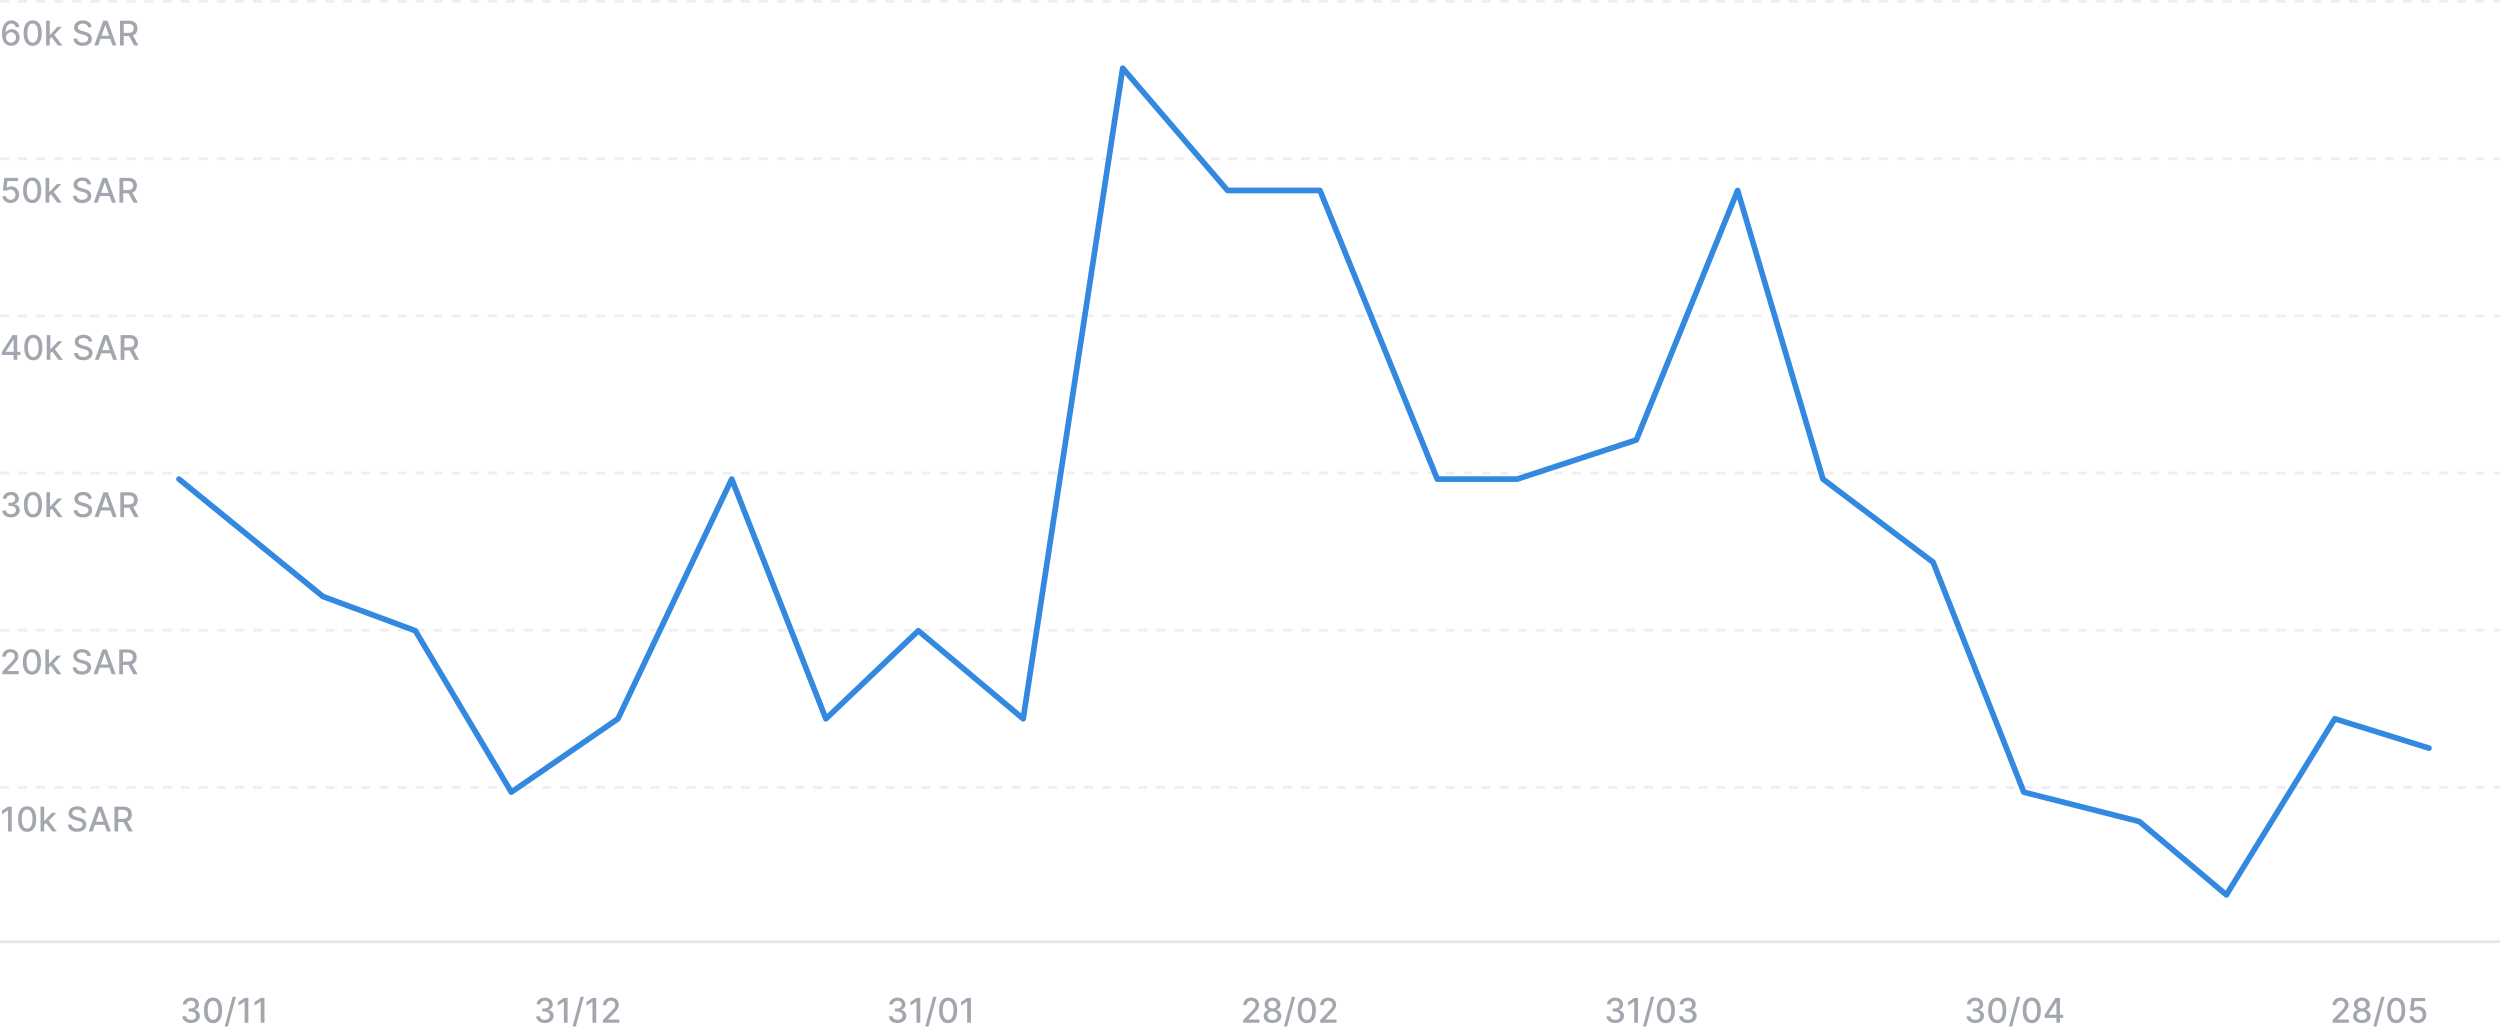 <svg width="880" height="364" viewBox="0 0 880 364" fill="none" xmlns="http://www.w3.org/2000/svg">
<rect width="880" height="364" fill="white"/>
<path d="M67.263 360.119C66.677 360.119 66.155 360.018 65.694 359.817C65.237 359.615 64.875 359.335 64.608 358.977C64.344 358.616 64.201 358.199 64.182 357.724H65.52C65.537 357.983 65.623 358.207 65.78 358.398C65.939 358.585 66.146 358.73 66.402 358.832C66.657 358.935 66.942 358.986 67.254 358.986C67.598 358.986 67.902 358.926 68.166 358.807C68.433 358.687 68.642 358.521 68.792 358.308C68.943 358.092 69.018 357.844 69.018 357.562C69.018 357.27 68.943 357.013 68.792 356.791C68.645 356.567 68.427 356.391 68.14 356.263C67.856 356.135 67.513 356.071 67.109 356.071H66.372V354.997H67.109C67.433 354.997 67.717 354.939 67.962 354.822C68.209 354.706 68.402 354.544 68.541 354.337C68.68 354.126 68.75 353.881 68.75 353.599C68.75 353.33 68.689 353.095 68.567 352.896C68.447 352.695 68.277 352.537 68.055 352.423C67.837 352.31 67.578 352.253 67.28 352.253C66.996 352.253 66.73 352.305 66.483 352.411C66.239 352.513 66.04 352.661 65.886 352.854C65.733 353.044 65.65 353.273 65.639 353.54H64.365C64.379 353.068 64.518 352.653 64.782 352.295C65.049 351.937 65.402 351.658 65.839 351.456C66.277 351.254 66.763 351.153 67.297 351.153C67.856 351.153 68.339 351.263 68.746 351.482C69.155 351.697 69.47 351.986 69.692 352.347C69.916 352.707 70.027 353.102 70.024 353.531C70.027 354.02 69.89 354.435 69.615 354.776C69.342 355.116 68.978 355.345 68.524 355.462V355.53C69.103 355.618 69.552 355.848 69.871 356.22C70.192 356.592 70.351 357.054 70.348 357.605C70.351 358.085 70.217 358.516 69.947 358.896C69.68 359.277 69.315 359.577 68.852 359.795C68.389 360.011 67.859 360.119 67.263 360.119ZM74.997 360.145C74.324 360.142 73.748 359.964 73.271 359.612C72.794 359.26 72.429 358.747 72.176 358.074C71.923 357.401 71.797 356.589 71.797 355.641C71.797 354.695 71.923 353.886 72.176 353.216C72.432 352.545 72.798 352.034 73.275 351.682C73.755 351.33 74.329 351.153 74.997 351.153C75.665 351.153 76.237 351.331 76.714 351.686C77.192 352.038 77.557 352.55 77.809 353.22C78.065 353.888 78.193 354.695 78.193 355.641C78.193 356.592 78.067 357.405 77.814 358.078C77.561 358.749 77.196 359.261 76.719 359.616C76.241 359.969 75.667 360.145 74.997 360.145ZM74.997 359.007C75.588 359.007 76.049 358.719 76.382 358.142C76.717 357.565 76.885 356.732 76.885 355.641C76.885 354.916 76.808 354.304 76.655 353.804C76.504 353.301 76.287 352.92 76.003 352.662C75.721 352.401 75.386 352.27 74.997 352.27C74.409 352.27 73.947 352.56 73.612 353.139C73.277 353.719 73.108 354.553 73.105 355.641C73.105 356.368 73.18 356.983 73.331 357.486C73.484 357.986 73.701 358.365 73.983 358.624C74.264 358.879 74.602 359.007 74.997 359.007ZM83.046 350.864L80.233 361.312H79.095L81.908 350.864H83.046ZM87.422 351.273V360H86.101V352.594H86.05L83.962 353.957V352.696L86.139 351.273H87.422ZM93.094 351.273V360H91.773V352.594H91.722L89.634 353.957V352.696L91.811 351.273H93.094Z" fill="#A2A6AE"/>
<path d="M191.789 360.119C191.204 360.119 190.681 360.018 190.221 359.817C189.763 359.615 189.401 359.335 189.134 358.977C188.87 358.616 188.728 358.199 188.708 357.724H190.046C190.063 357.983 190.15 358.207 190.306 358.398C190.465 358.585 190.672 358.73 190.928 358.832C191.184 358.935 191.468 358.986 191.78 358.986C192.124 358.986 192.428 358.926 192.692 358.807C192.959 358.687 193.168 358.521 193.319 358.308C193.469 358.092 193.545 357.844 193.545 357.562C193.545 357.27 193.469 357.013 193.319 356.791C193.171 356.567 192.954 356.391 192.667 356.263C192.383 356.135 192.039 356.071 191.636 356.071H190.898V354.997H191.636C191.959 354.997 192.244 354.939 192.488 354.822C192.735 354.706 192.928 354.544 193.067 354.337C193.207 354.126 193.276 353.881 193.276 353.599C193.276 353.33 193.215 353.095 193.093 352.896C192.974 352.695 192.803 352.537 192.582 352.423C192.363 352.31 192.104 352.253 191.806 352.253C191.522 352.253 191.256 352.305 191.009 352.411C190.765 352.513 190.566 352.661 190.413 352.854C190.259 353.044 190.177 353.273 190.165 353.54H188.891C188.905 353.068 189.045 352.653 189.309 352.295C189.576 351.937 189.928 351.658 190.366 351.456C190.803 351.254 191.289 351.153 191.823 351.153C192.383 351.153 192.866 351.263 193.272 351.482C193.681 351.697 193.996 351.986 194.218 352.347C194.442 352.707 194.553 353.102 194.55 353.531C194.553 354.02 194.417 354.435 194.141 354.776C193.869 355.116 193.505 355.345 193.05 355.462V355.53C193.63 355.618 194.079 355.848 194.397 356.22C194.718 356.592 194.877 357.054 194.874 357.605C194.877 358.085 194.744 358.516 194.474 358.896C194.207 359.277 193.842 359.577 193.378 359.795C192.915 360.011 192.386 360.119 191.789 360.119ZM199.796 351.273V360H198.475V352.594H198.424L196.336 353.957V352.696L198.513 351.273H199.796ZM205.498 350.864L202.685 361.312H201.547L204.36 350.864H205.498ZM209.874 351.273V360H208.553V352.594H208.502L206.414 353.957V352.696L208.592 351.273H209.874ZM212.235 360V359.045L215.188 355.986C215.503 355.653 215.763 355.362 215.968 355.112C216.175 354.859 216.33 354.619 216.432 354.392C216.535 354.165 216.586 353.923 216.586 353.668C216.586 353.378 216.518 353.128 216.381 352.918C216.245 352.705 216.059 352.541 215.823 352.428C215.587 352.311 215.322 352.253 215.026 352.253C214.714 352.253 214.441 352.317 214.208 352.445C213.975 352.572 213.796 352.753 213.671 352.986C213.546 353.219 213.484 353.491 213.484 353.804H212.226C212.226 353.273 212.349 352.808 212.593 352.411C212.837 352.013 213.172 351.705 213.599 351.486C214.025 351.264 214.509 351.153 215.052 351.153C215.6 351.153 216.083 351.263 216.501 351.482C216.921 351.697 217.249 351.993 217.485 352.368C217.721 352.74 217.839 353.161 217.839 353.629C217.839 353.953 217.778 354.27 217.655 354.58C217.536 354.889 217.327 355.234 217.029 355.615C216.731 355.993 216.316 356.452 215.785 356.991L214.05 358.807V358.871H217.979V360H212.235Z" fill="#A2A6AE"/>
<path d="M315.93 360.119C315.344 360.119 314.822 360.018 314.361 359.817C313.904 359.615 313.542 359.335 313.275 358.977C313.011 358.616 312.869 358.199 312.849 357.724H314.187C314.204 357.983 314.29 358.207 314.447 358.398C314.606 358.585 314.813 358.73 315.069 358.832C315.324 358.935 315.609 358.986 315.921 358.986C316.265 358.986 316.569 358.926 316.833 358.807C317.1 358.687 317.309 358.521 317.459 358.308C317.61 358.092 317.685 357.844 317.685 357.562C317.685 357.27 317.61 357.013 317.459 356.791C317.312 356.567 317.094 356.391 316.807 356.263C316.523 356.135 316.18 356.071 315.776 356.071H315.039V354.997H315.776C316.1 354.997 316.384 354.939 316.628 354.822C316.876 354.706 317.069 354.544 317.208 354.337C317.347 354.126 317.417 353.881 317.417 353.599C317.417 353.33 317.356 353.095 317.234 352.896C317.114 352.695 316.944 352.537 316.722 352.423C316.503 352.31 316.245 352.253 315.947 352.253C315.663 352.253 315.397 352.305 315.15 352.411C314.905 352.513 314.707 352.661 314.553 352.854C314.4 353.044 314.317 353.273 314.306 353.54H313.032C313.046 353.068 313.185 352.653 313.449 352.295C313.717 351.937 314.069 351.658 314.506 351.456C314.944 351.254 315.43 351.153 315.964 351.153C316.523 351.153 317.006 351.263 317.413 351.482C317.822 351.697 318.137 351.986 318.359 352.347C318.583 352.707 318.694 353.102 318.691 353.531C318.694 354.02 318.557 354.435 318.282 354.776C318.009 355.116 317.646 355.345 317.191 355.462V355.53C317.771 355.618 318.219 355.848 318.538 356.22C318.859 356.592 319.018 357.054 319.015 357.605C319.018 358.085 318.884 358.516 318.614 358.896C318.347 359.277 317.982 359.577 317.519 359.795C317.056 360.011 316.526 360.119 315.93 360.119ZM323.937 351.273V360H322.616V352.594H322.565L320.476 353.957V352.696L322.654 351.273H323.937ZM329.638 350.864L326.826 361.312H325.688L328.501 350.864H329.638ZM333.742 360.145C333.069 360.142 332.494 359.964 332.016 359.612C331.539 359.26 331.174 358.747 330.921 358.074C330.668 357.401 330.542 356.589 330.542 355.641C330.542 354.695 330.668 353.886 330.921 353.216C331.177 352.545 331.543 352.034 332.021 351.682C332.501 351.33 333.074 351.153 333.742 351.153C334.41 351.153 334.982 351.331 335.459 351.686C335.937 352.038 336.302 352.55 336.555 353.22C336.81 353.888 336.938 354.695 336.938 355.641C336.938 356.592 336.812 357.405 336.559 358.078C336.306 358.749 335.941 359.261 335.464 359.616C334.986 359.969 334.413 360.145 333.742 360.145ZM333.742 359.007C334.333 359.007 334.795 358.719 335.127 358.142C335.462 357.565 335.63 356.732 335.63 355.641C335.63 354.916 335.553 354.304 335.4 353.804C335.249 353.301 335.032 352.92 334.748 352.662C334.467 352.401 334.131 352.27 333.742 352.27C333.154 352.27 332.692 352.56 332.357 353.139C332.022 353.719 331.853 354.553 331.85 355.641C331.85 356.368 331.925 356.983 332.076 357.486C332.229 357.986 332.447 358.365 332.728 358.624C333.009 358.879 333.347 359.007 333.742 359.007ZM341.761 351.273V360H340.44V352.594H340.389L338.301 353.957V352.696L340.478 351.273H341.761Z" fill="#A2A6AE"/>
<path d="M437.613 360V359.045L440.566 355.986C440.881 355.653 441.141 355.362 441.346 355.112C441.553 354.859 441.708 354.619 441.81 354.392C441.913 354.165 441.964 353.923 441.964 353.668C441.964 353.378 441.896 353.128 441.759 352.918C441.623 352.705 441.437 352.541 441.201 352.428C440.965 352.311 440.7 352.253 440.404 352.253C440.092 352.253 439.819 352.317 439.586 352.445C439.353 352.572 439.174 352.753 439.049 352.986C438.924 353.219 438.862 353.491 438.862 353.804H437.604C437.604 353.273 437.727 352.808 437.971 352.411C438.215 352.013 438.55 351.705 438.977 351.486C439.403 351.264 439.887 351.153 440.43 351.153C440.978 351.153 441.461 351.263 441.879 351.482C442.299 351.697 442.627 351.993 442.863 352.368C443.099 352.74 443.217 353.161 443.217 353.629C443.217 353.953 443.156 354.27 443.033 354.58C442.914 354.889 442.705 355.234 442.407 355.615C442.109 355.993 441.694 356.452 441.163 356.991L439.428 358.807V358.871H443.357V360H437.613ZM447.921 360.119C447.31 360.119 446.771 360.014 446.302 359.804C445.836 359.594 445.471 359.304 445.207 358.935C444.942 358.565 444.812 358.145 444.815 357.673C444.812 357.304 444.887 356.964 445.04 356.655C445.197 356.342 445.408 356.082 445.675 355.875C445.942 355.665 446.241 355.531 446.57 355.474V355.423C446.136 355.318 445.788 355.085 445.526 354.724C445.265 354.364 445.136 353.949 445.138 353.48C445.136 353.034 445.254 352.636 445.492 352.287C445.734 351.935 446.065 351.658 446.485 351.456C446.906 351.254 447.384 351.153 447.921 351.153C448.452 351.153 448.927 351.256 449.344 351.46C449.765 351.662 450.096 351.939 450.337 352.291C450.579 352.641 450.701 353.037 450.704 353.48C450.701 353.949 450.567 354.364 450.303 354.724C450.039 355.085 449.695 355.318 449.272 355.423V355.474C449.599 355.531 449.893 355.665 450.154 355.875C450.418 356.082 450.629 356.342 450.785 356.655C450.944 356.964 451.025 357.304 451.028 357.673C451.025 358.145 450.891 358.565 450.627 358.935C450.363 359.304 449.996 359.594 449.528 359.804C449.062 360.014 448.526 360.119 447.921 360.119ZM447.921 359.041C448.282 359.041 448.594 358.982 448.859 358.862C449.123 358.74 449.327 358.571 449.472 358.355C449.617 358.136 449.691 357.881 449.694 357.588C449.691 357.284 449.612 357.016 449.455 356.783C449.302 356.55 449.093 356.366 448.829 356.233C448.565 356.099 448.262 356.033 447.921 356.033C447.577 356.033 447.272 356.099 447.005 356.233C446.738 356.366 446.528 356.55 446.374 356.783C446.221 357.016 446.146 357.284 446.148 357.588C446.146 357.881 446.215 358.136 446.357 358.355C446.502 358.571 446.708 358.74 446.975 358.862C447.242 358.982 447.558 359.041 447.921 359.041ZM447.921 354.98C448.211 354.98 448.468 354.922 448.692 354.805C448.917 354.689 449.093 354.527 449.221 354.32C449.352 354.112 449.418 353.869 449.421 353.591C449.418 353.318 449.353 353.08 449.225 352.875C449.1 352.67 448.925 352.513 448.701 352.402C448.477 352.288 448.217 352.232 447.921 352.232C447.62 352.232 447.356 352.288 447.129 352.402C446.904 352.513 446.729 352.67 446.604 352.875C446.479 353.08 446.418 353.318 446.421 353.591C446.418 353.869 446.481 354.112 446.609 354.32C446.737 354.527 446.913 354.689 447.137 354.805C447.364 354.922 447.626 354.98 447.921 354.98ZM455.895 350.864L453.083 361.312H451.945L454.757 350.864H455.895ZM459.999 360.145C459.326 360.142 458.75 359.964 458.273 359.612C457.796 359.26 457.431 358.747 457.178 358.074C456.925 357.401 456.799 356.589 456.799 355.641C456.799 354.695 456.925 353.886 457.178 353.216C457.434 352.545 457.8 352.034 458.277 351.682C458.757 351.33 459.331 351.153 459.999 351.153C460.667 351.153 461.239 351.331 461.716 351.686C462.194 352.038 462.559 352.55 462.811 353.22C463.067 353.888 463.195 354.695 463.195 355.641C463.195 356.592 463.069 357.405 462.816 358.078C462.563 358.749 462.198 359.261 461.721 359.616C461.243 359.969 460.669 360.145 459.999 360.145ZM459.999 359.007C460.59 359.007 461.051 358.719 461.384 358.142C461.719 357.565 461.887 356.732 461.887 355.641C461.887 354.916 461.81 354.304 461.657 353.804C461.506 353.301 461.289 352.92 461.005 352.662C460.723 352.401 460.388 352.27 459.999 352.27C459.411 352.27 458.949 352.56 458.614 353.139C458.279 353.719 458.11 354.553 458.107 355.641C458.107 356.368 458.182 356.983 458.333 357.486C458.486 357.986 458.703 358.365 458.985 358.624C459.266 358.879 459.604 359.007 459.999 359.007ZM464.707 360V359.045L467.66 355.986C467.975 355.653 468.235 355.362 468.44 355.112C468.647 354.859 468.802 354.619 468.904 354.392C469.006 354.165 469.058 353.923 469.058 353.668C469.058 353.378 468.989 353.128 468.853 352.918C468.717 352.705 468.531 352.541 468.295 352.428C468.059 352.311 467.793 352.253 467.498 352.253C467.185 352.253 466.913 352.317 466.68 352.445C466.447 352.572 466.268 352.753 466.143 352.986C466.018 353.219 465.955 353.491 465.955 353.804H464.698C464.698 353.273 464.82 352.808 465.065 352.411C465.309 352.013 465.644 351.705 466.07 351.486C466.496 351.264 466.981 351.153 467.523 351.153C468.072 351.153 468.555 351.263 468.972 351.482C469.393 351.697 469.721 351.993 469.957 352.368C470.192 352.74 470.31 353.161 470.31 353.629C470.31 353.953 470.249 354.27 470.127 354.58C470.008 354.889 469.799 355.234 469.501 355.615C469.202 355.993 468.788 356.452 468.256 356.991L466.522 358.807V358.871H470.451V360H464.707Z" fill="#A2A6AE"/>
<path d="M568.564 360.119C567.979 360.119 567.456 360.018 566.996 359.817C566.539 359.615 566.177 359.335 565.91 358.977C565.645 358.616 565.503 358.199 565.483 357.724H566.821C566.839 357.983 566.925 358.207 567.081 358.398C567.241 358.585 567.448 358.73 567.704 358.832C567.959 358.935 568.243 358.986 568.556 358.986C568.9 358.986 569.204 358.926 569.468 358.807C569.735 358.687 569.944 358.521 570.094 358.308C570.245 358.092 570.32 357.844 570.32 357.562C570.32 357.27 570.245 357.013 570.094 356.791C569.946 356.567 569.729 356.391 569.442 356.263C569.158 356.135 568.814 356.071 568.411 356.071H567.674V354.997H568.411C568.735 354.997 569.019 354.939 569.263 354.822C569.51 354.706 569.704 354.544 569.843 354.337C569.982 354.126 570.052 353.881 570.052 353.599C570.052 353.33 569.991 353.095 569.868 352.896C569.749 352.695 569.579 352.537 569.357 352.423C569.138 352.31 568.88 352.253 568.581 352.253C568.297 352.253 568.032 352.305 567.785 352.411C567.54 352.513 567.341 352.661 567.188 352.854C567.035 353.044 566.952 353.273 566.941 353.54H565.667C565.681 353.068 565.82 352.653 566.084 352.295C566.351 351.937 566.704 351.658 567.141 351.456C567.579 351.254 568.064 351.153 568.598 351.153C569.158 351.153 569.641 351.263 570.047 351.482C570.456 351.697 570.772 351.986 570.993 352.347C571.218 352.707 571.329 353.102 571.326 353.531C571.329 354.02 571.192 354.435 570.917 354.776C570.644 355.116 570.28 355.345 569.826 355.462V355.53C570.405 355.618 570.854 355.848 571.172 356.22C571.493 356.592 571.652 357.054 571.65 357.605C571.652 358.085 571.519 358.516 571.249 358.896C570.982 359.277 570.617 359.577 570.154 359.795C569.691 360.011 569.161 360.119 568.564 360.119ZM576.571 351.273V360H575.25V352.594H575.199L573.111 353.957V352.696L575.289 351.273H576.571ZM582.273 350.864L579.461 361.312H578.323L581.135 350.864H582.273ZM586.377 360.145C585.704 360.142 585.128 359.964 584.651 359.612C584.174 359.26 583.809 358.747 583.556 358.074C583.303 357.401 583.177 356.589 583.177 355.641C583.177 354.695 583.303 353.886 583.556 353.216C583.812 352.545 584.178 352.034 584.655 351.682C585.135 351.33 585.709 351.153 586.377 351.153C587.044 351.153 587.617 351.331 588.094 351.686C588.571 352.038 588.937 352.55 589.189 353.22C589.445 353.888 589.573 354.695 589.573 355.641C589.573 356.592 589.446 357.405 589.194 358.078C588.941 358.749 588.576 359.261 588.098 359.616C587.621 359.969 587.047 360.145 586.377 360.145ZM586.377 359.007C586.968 359.007 587.429 358.719 587.762 358.142C588.097 357.565 588.265 356.732 588.265 355.641C588.265 354.916 588.188 354.304 588.035 353.804C587.884 353.301 587.667 352.92 587.383 352.662C587.101 352.401 586.766 352.27 586.377 352.27C585.789 352.27 585.327 352.56 584.992 353.139C584.657 353.719 584.488 354.553 584.485 355.641C584.485 356.368 584.56 356.983 584.711 357.486C584.864 357.986 585.081 358.365 585.363 358.624C585.644 358.879 585.982 359.007 586.377 359.007ZM594.123 360.119C593.538 360.119 593.015 360.018 592.555 359.817C592.097 359.615 591.735 359.335 591.468 358.977C591.204 358.616 591.062 358.199 591.042 357.724H592.38C592.397 357.983 592.484 358.207 592.64 358.398C592.799 358.585 593.006 358.73 593.262 358.832C593.518 358.935 593.802 358.986 594.114 358.986C594.458 358.986 594.762 358.926 595.026 358.807C595.293 358.687 595.502 358.521 595.653 358.308C595.803 358.092 595.879 357.844 595.879 357.562C595.879 357.27 595.803 357.013 595.653 356.791C595.505 356.567 595.288 356.391 595.001 356.263C594.717 356.135 594.373 356.071 593.97 356.071H593.232V354.997H593.97C594.293 354.997 594.578 354.939 594.822 354.822C595.069 354.706 595.262 354.544 595.401 354.337C595.541 354.126 595.61 353.881 595.61 353.599C595.61 353.33 595.549 353.095 595.427 352.896C595.308 352.695 595.137 352.537 594.916 352.423C594.697 352.31 594.438 352.253 594.14 352.253C593.856 352.253 593.59 352.305 593.343 352.411C593.099 352.513 592.9 352.661 592.747 352.854C592.593 353.044 592.511 353.273 592.499 353.54H591.225C591.239 353.068 591.379 352.653 591.643 352.295C591.91 351.937 592.262 351.658 592.7 351.456C593.137 351.254 593.623 351.153 594.157 351.153C594.717 351.153 595.2 351.263 595.606 351.482C596.015 351.697 596.33 351.986 596.552 352.347C596.776 352.707 596.887 353.102 596.884 353.531C596.887 354.02 596.751 354.435 596.475 354.776C596.203 355.116 595.839 355.345 595.384 355.462V355.53C595.964 355.618 596.413 355.848 596.731 356.22C597.052 356.592 597.211 357.054 597.208 357.605C597.211 358.085 597.078 358.516 596.808 358.896C596.541 359.277 596.176 359.577 595.712 359.795C595.249 360.011 594.72 360.119 594.123 360.119Z" fill="#A2A6AE"/>
<path d="M695.303 360.119C694.717 360.119 694.195 360.018 693.734 359.817C693.277 359.615 692.915 359.335 692.648 358.977C692.384 358.616 692.242 358.199 692.222 357.724H693.56C693.577 357.983 693.663 358.207 693.82 358.398C693.979 358.585 694.186 358.73 694.442 358.832C694.698 358.935 694.982 358.986 695.294 358.986C695.638 358.986 695.942 358.926 696.206 358.807C696.473 358.687 696.682 358.521 696.832 358.308C696.983 358.092 697.058 357.844 697.058 357.562C697.058 357.27 696.983 357.013 696.832 356.791C696.685 356.567 696.467 356.391 696.18 356.263C695.896 356.135 695.553 356.071 695.149 356.071H694.412V354.997H695.149C695.473 354.997 695.757 354.939 696.002 354.822C696.249 354.706 696.442 354.544 696.581 354.337C696.72 354.126 696.79 353.881 696.79 353.599C696.79 353.33 696.729 353.095 696.607 352.896C696.487 352.695 696.317 352.537 696.095 352.423C695.877 352.31 695.618 352.253 695.32 352.253C695.036 352.253 694.77 352.305 694.523 352.411C694.278 352.513 694.08 352.661 693.926 352.854C693.773 353.044 693.69 353.273 693.679 353.54H692.405C692.419 353.068 692.558 352.653 692.823 352.295C693.09 351.937 693.442 351.658 693.879 351.456C694.317 351.254 694.803 351.153 695.337 351.153C695.896 351.153 696.379 351.263 696.786 351.482C697.195 351.697 697.51 351.986 697.732 352.347C697.956 352.707 698.067 353.102 698.064 353.531C698.067 354.02 697.93 354.435 697.655 354.776C697.382 355.116 697.019 355.345 696.564 355.462V355.53C697.144 355.618 697.592 355.848 697.911 356.22C698.232 356.592 698.391 357.054 698.388 357.605C698.391 358.085 698.257 358.516 697.987 358.896C697.72 359.277 697.355 359.577 696.892 359.795C696.429 360.011 695.899 360.119 695.303 360.119ZM703.037 360.145C702.364 360.142 701.788 359.964 701.311 359.612C700.834 359.26 700.469 358.747 700.216 358.074C699.963 357.401 699.837 356.589 699.837 355.641C699.837 354.695 699.963 353.886 700.216 353.216C700.472 352.545 700.838 352.034 701.315 351.682C701.796 351.33 702.369 351.153 703.037 351.153C703.705 351.153 704.277 351.331 704.754 351.686C705.232 352.038 705.597 352.55 705.85 353.22C706.105 353.888 706.233 354.695 706.233 355.641C706.233 356.592 706.107 357.405 705.854 358.078C705.601 358.749 705.236 359.261 704.759 359.616C704.281 359.969 703.707 360.145 703.037 360.145ZM703.037 359.007C703.628 359.007 704.09 358.719 704.422 358.142C704.757 357.565 704.925 356.732 704.925 355.641C704.925 354.916 704.848 354.304 704.695 353.804C704.544 353.301 704.327 352.92 704.043 352.662C703.761 352.401 703.426 352.27 703.037 352.27C702.449 352.27 701.987 352.56 701.652 353.139C701.317 353.719 701.148 354.553 701.145 355.641C701.145 356.368 701.22 356.983 701.371 357.486C701.524 357.986 701.742 358.365 702.023 358.624C702.304 358.879 702.642 359.007 703.037 359.007ZM711.086 350.864L708.273 361.312H707.135L709.948 350.864H711.086ZM715.189 360.145C714.516 360.142 713.941 359.964 713.464 359.612C712.986 359.26 712.621 358.747 712.368 358.074C712.116 357.401 711.989 356.589 711.989 355.641C711.989 354.695 712.116 353.886 712.368 353.216C712.624 352.545 712.991 352.034 713.468 351.682C713.948 351.33 714.522 351.153 715.189 351.153C715.857 351.153 716.429 351.331 716.907 351.686C717.384 352.038 717.749 352.55 718.002 353.22C718.258 353.888 718.385 354.695 718.385 355.641C718.385 356.592 718.259 357.405 718.006 358.078C717.753 358.749 717.388 359.261 716.911 359.616C716.434 359.969 715.86 360.145 715.189 360.145ZM715.189 359.007C715.78 359.007 716.242 358.719 716.574 358.142C716.91 357.565 717.077 356.732 717.077 355.641C717.077 354.916 717 354.304 716.847 353.804C716.696 353.301 716.479 352.92 716.195 352.662C715.914 352.401 715.579 352.27 715.189 352.27C714.601 352.27 714.14 352.56 713.804 353.139C713.469 353.719 713.3 354.553 713.297 355.641C713.297 356.368 713.373 356.983 713.523 357.486C713.677 357.986 713.894 358.365 714.175 358.624C714.456 358.879 714.794 359.007 715.189 359.007ZM719.714 358.295V357.23L723.485 351.273H724.325V352.841H723.792L721.095 357.111V357.179H726.264V358.295H719.714ZM723.852 360V357.972L723.86 357.486V351.273H725.109V360H723.852Z" fill="#A2A6AE"/>
<path d="M821.072 360V359.045L824.025 355.986C824.34 355.653 824.6 355.362 824.805 355.112C825.012 354.859 825.167 354.619 825.269 354.392C825.372 354.165 825.423 353.923 825.423 353.668C825.423 353.378 825.355 353.128 825.218 352.918C825.082 352.705 824.896 352.541 824.66 352.428C824.424 352.311 824.159 352.253 823.863 352.253C823.551 352.253 823.278 352.317 823.045 352.445C822.812 352.572 822.633 352.753 822.508 352.986C822.383 353.219 822.32 353.491 822.32 353.804H821.063C821.063 353.273 821.186 352.808 821.43 352.411C821.674 352.013 822.009 351.705 822.436 351.486C822.862 351.264 823.346 351.153 823.889 351.153C824.437 351.153 824.92 351.263 825.338 351.482C825.758 351.697 826.086 351.993 826.322 352.368C826.558 352.74 826.676 353.161 826.676 353.629C826.676 353.953 826.615 354.27 826.492 354.58C826.373 354.889 826.164 355.234 825.866 355.615C825.568 355.993 825.153 356.452 824.622 356.991L822.887 358.807V358.871H826.816V360H821.072ZM831.38 360.119C830.769 360.119 830.23 360.014 829.761 359.804C829.295 359.594 828.93 359.304 828.666 358.935C828.401 358.565 828.271 358.145 828.274 357.673C828.271 357.304 828.346 356.964 828.499 356.655C828.656 356.342 828.867 356.082 829.134 355.875C829.401 355.665 829.7 355.531 830.029 355.474V355.423C829.595 355.318 829.247 355.085 828.985 354.724C828.724 354.364 828.595 353.949 828.597 353.48C828.595 353.034 828.713 352.636 828.951 352.287C829.193 351.935 829.524 351.658 829.944 351.456C830.365 351.254 830.843 351.153 831.38 351.153C831.911 351.153 832.386 351.256 832.803 351.46C833.224 351.662 833.555 351.939 833.796 352.291C834.038 352.641 834.16 353.037 834.163 353.48C834.16 353.949 834.026 354.364 833.762 354.724C833.498 355.085 833.154 355.318 832.731 355.423V355.474C833.058 355.531 833.352 355.665 833.613 355.875C833.877 356.082 834.088 356.342 834.244 356.655C834.403 356.964 834.484 357.304 834.487 357.673C834.484 358.145 834.35 358.565 834.086 358.935C833.822 359.304 833.455 359.594 832.987 359.804C832.521 360.014 831.985 360.119 831.38 360.119ZM831.38 359.041C831.741 359.041 832.053 358.982 832.318 358.862C832.582 358.74 832.786 358.571 832.931 358.355C833.076 358.136 833.15 357.881 833.153 357.588C833.15 357.284 833.07 357.016 832.914 356.783C832.761 356.55 832.552 356.366 832.288 356.233C832.024 356.099 831.721 356.033 831.38 356.033C831.036 356.033 830.731 356.099 830.464 356.233C830.197 356.366 829.987 356.55 829.833 356.783C829.68 357.016 829.605 357.284 829.607 357.588C829.605 357.881 829.674 358.136 829.816 358.355C829.961 358.571 830.167 358.74 830.434 358.862C830.701 358.982 831.017 359.041 831.38 359.041ZM831.38 354.98C831.67 354.98 831.927 354.922 832.151 354.805C832.376 354.689 832.552 354.527 832.68 354.32C832.811 354.112 832.877 353.869 832.88 353.591C832.877 353.318 832.812 353.08 832.684 352.875C832.559 352.67 832.384 352.513 832.16 352.402C831.936 352.288 831.676 352.232 831.38 352.232C831.079 352.232 830.815 352.288 830.588 352.402C830.363 352.513 830.188 352.67 830.063 352.875C829.938 353.08 829.877 353.318 829.88 353.591C829.877 353.869 829.94 354.112 830.068 354.32C830.195 354.527 830.372 354.689 830.596 354.805C830.823 354.922 831.085 354.98 831.38 354.98ZM839.354 350.864L836.542 361.312H835.404L838.216 350.864H839.354ZM843.458 360.145C842.785 360.142 842.209 359.964 841.732 359.612C841.255 359.26 840.89 358.747 840.637 358.074C840.384 357.401 840.258 356.589 840.258 355.641C840.258 354.695 840.384 353.886 840.637 353.216C840.893 352.545 841.259 352.034 841.736 351.682C842.216 351.33 842.79 351.153 843.458 351.153C844.126 351.153 844.698 351.331 845.175 351.686C845.653 352.038 846.018 352.55 846.27 353.22C846.526 353.888 846.654 354.695 846.654 355.641C846.654 356.592 846.528 357.405 846.275 358.078C846.022 358.749 845.657 359.261 845.18 359.616C844.702 359.969 844.128 360.145 843.458 360.145ZM843.458 359.007C844.049 359.007 844.51 358.719 844.843 358.142C845.178 357.565 845.346 356.732 845.346 355.641C845.346 354.916 845.269 354.304 845.116 353.804C844.965 353.301 844.748 352.92 844.464 352.662C844.182 352.401 843.847 352.27 843.458 352.27C842.87 352.27 842.408 352.56 842.073 353.139C841.738 353.719 841.569 354.553 841.566 355.641C841.566 356.368 841.641 356.983 841.792 357.486C841.945 357.986 842.162 358.365 842.444 358.624C842.725 358.879 843.063 359.007 843.458 359.007ZM851.046 360.119C850.512 360.119 850.032 360.017 849.606 359.812C849.183 359.605 848.845 359.321 848.592 358.96C848.339 358.599 848.204 358.188 848.187 357.724H849.465C849.497 358.099 849.663 358.408 849.964 358.649C850.265 358.891 850.626 359.011 851.046 359.011C851.382 359.011 851.678 358.935 851.937 358.781C852.198 358.625 852.403 358.411 852.551 358.138C852.701 357.865 852.776 357.554 852.776 357.205C852.776 356.849 852.7 356.533 852.546 356.254C852.393 355.976 852.181 355.757 851.911 355.598C851.644 355.439 851.338 355.358 850.991 355.355C850.727 355.355 850.461 355.401 850.194 355.491C849.927 355.582 849.711 355.702 849.546 355.849L848.34 355.67L848.83 351.273H853.629V352.402H849.926L849.649 354.844H849.7C849.87 354.679 850.096 354.541 850.377 354.43C850.661 354.32 850.965 354.264 851.289 354.264C851.82 354.264 852.294 354.391 852.708 354.643C853.126 354.896 853.454 355.241 853.693 355.679C853.934 356.114 854.053 356.614 854.051 357.179C854.053 357.744 853.926 358.249 853.667 358.692C853.411 359.135 853.056 359.484 852.602 359.74C852.15 359.993 851.632 360.119 851.046 360.119Z" fill="#A2A6AE"/>
<line y1="-0.5" x2="880" y2="-0.5" transform="matrix(1 2.74204e-09 2.78724e-06 -1 0 0)" stroke="#EEEFF2" stroke-dasharray="3.18 3.18"/>
<line y1="-0.5" x2="880" y2="-0.5" transform="matrix(1 2.74204e-09 2.78724e-06 -1 0 55.334)" stroke="#EEEFF2" stroke-dasharray="3.18 3.18"/>
<line y1="-0.5" x2="880" y2="-0.5" transform="matrix(1 2.74204e-09 2.78724e-06 -1 0 110.667)" stroke="#EEEFF2" stroke-dasharray="3.18 3.18"/>
<line y1="-0.5" x2="880" y2="-0.5" transform="matrix(1 2.74204e-09 2.78724e-06 -1 0 166)" stroke="#EEEFF2" stroke-dasharray="3.18 3.18"/>
<line y1="-0.5" x2="880" y2="-0.5" transform="matrix(1 2.74204e-09 2.78724e-06 -1 0 221.333)" stroke="#EEEFF2" stroke-dasharray="3.18 3.18"/>
<line y1="-0.5" x2="880" y2="-0.5" transform="matrix(1 2.74204e-09 2.78724e-06 -1 0 276.667)" stroke="#EEEFF2" stroke-dasharray="3.18 3.18"/>
<line y1="331.5" x2="880" y2="331.5" stroke="#E6E7EA"/>
<path d="M3.886 16.119C3.497 16.114 3.114 16.043 2.736 15.906C2.361 15.77 2.02 15.543 1.713 15.224C1.406 14.906 1.161 14.479 0.976 13.942C0.794 13.405 0.703 12.734 0.703 11.93C0.703 11.169 0.778 10.493 0.929 9.902C1.082 9.311 1.303 8.812 1.589 8.406C1.876 7.997 2.223 7.686 2.629 7.473C3.036 7.26 3.491 7.153 3.997 7.153C4.517 7.153 4.979 7.256 5.382 7.46C5.786 7.665 6.112 7.947 6.362 8.308C6.615 8.669 6.776 9.08 6.844 9.54H5.544C5.456 9.176 5.281 8.879 5.02 8.649C4.759 8.419 4.418 8.304 3.997 8.304C3.358 8.304 2.859 8.582 2.501 9.139C2.146 9.696 1.967 10.47 1.964 11.462H2.028C2.179 11.214 2.364 11.004 2.582 10.831C2.804 10.655 3.051 10.52 3.324 10.426C3.599 10.329 3.889 10.281 4.193 10.281C4.699 10.281 5.156 10.405 5.565 10.652C5.977 10.896 6.305 11.234 6.55 11.666C6.794 12.098 6.916 12.592 6.916 13.149C6.916 13.706 6.79 14.21 6.537 14.662C6.287 15.114 5.935 15.472 5.48 15.736C5.026 15.997 4.494 16.125 3.886 16.119ZM3.882 15.011C4.217 15.011 4.517 14.929 4.781 14.764C5.045 14.599 5.254 14.378 5.408 14.099C5.561 13.821 5.638 13.51 5.638 13.166C5.638 12.831 5.562 12.526 5.412 12.25C5.264 11.974 5.06 11.756 4.798 11.594C4.54 11.432 4.244 11.351 3.912 11.351C3.659 11.351 3.425 11.399 3.209 11.496C2.996 11.592 2.808 11.726 2.646 11.896C2.484 12.067 2.357 12.263 2.263 12.484C2.172 12.703 2.126 12.935 2.126 13.179C2.126 13.506 2.202 13.808 2.352 14.087C2.506 14.365 2.714 14.589 2.979 14.76C3.246 14.928 3.547 15.011 3.882 15.011ZM11.507 16.145C10.834 16.142 10.258 15.964 9.781 15.612C9.304 15.26 8.939 14.747 8.686 14.074C8.433 13.401 8.306 12.589 8.306 11.641C8.306 10.695 8.433 9.886 8.686 9.216C8.941 8.545 9.308 8.034 9.785 7.682C10.265 7.33 10.839 7.153 11.507 7.153C12.174 7.153 12.747 7.331 13.224 7.686C13.701 8.038 14.066 8.55 14.319 9.22C14.575 9.888 14.703 10.695 14.703 11.641C14.703 12.592 14.576 13.405 14.323 14.078C14.071 14.749 13.706 15.261 13.228 15.617C12.751 15.969 12.177 16.145 11.507 16.145ZM11.507 15.007C12.098 15.007 12.559 14.719 12.892 14.142C13.227 13.565 13.395 12.732 13.395 11.641C13.395 10.916 13.318 10.304 13.164 9.804C13.014 9.301 12.796 8.92 12.512 8.662C12.231 8.401 11.896 8.27 11.507 8.27C10.919 8.27 10.457 8.56 10.122 9.139C9.787 9.719 9.618 10.553 9.615 11.641C9.615 12.368 9.69 12.983 9.841 13.486C9.994 13.986 10.211 14.365 10.492 14.624C10.774 14.879 11.112 15.007 11.507 15.007ZM17.403 13.78L17.395 12.224H17.616L20.224 9.455H21.75L18.776 12.608H18.575L17.403 13.78ZM16.232 16V7.273H17.506V16H16.232ZM20.365 16L18.021 12.889L18.899 11.999L21.929 16H20.365ZM30.949 9.565C30.904 9.162 30.716 8.849 30.387 8.628C30.057 8.403 29.642 8.291 29.142 8.291C28.784 8.291 28.475 8.348 28.213 8.462C27.952 8.572 27.749 8.726 27.604 8.922C27.462 9.115 27.391 9.335 27.391 9.582C27.391 9.79 27.439 9.969 27.536 10.119C27.635 10.27 27.765 10.396 27.924 10.499C28.086 10.598 28.259 10.682 28.444 10.75C28.628 10.815 28.806 10.869 28.976 10.912L29.828 11.133C30.107 11.202 30.392 11.294 30.685 11.411C30.978 11.527 31.249 11.68 31.499 11.871C31.749 12.061 31.951 12.297 32.104 12.578C32.26 12.859 32.338 13.196 32.338 13.588C32.338 14.082 32.211 14.521 31.955 14.905C31.702 15.288 31.334 15.591 30.851 15.812C30.371 16.034 29.79 16.145 29.108 16.145C28.455 16.145 27.89 16.041 27.412 15.834C26.935 15.626 26.561 15.332 26.291 14.952C26.022 14.568 25.872 14.114 25.844 13.588H27.165C27.191 13.903 27.293 14.166 27.472 14.376C27.654 14.584 27.885 14.739 28.166 14.841C28.451 14.94 28.762 14.99 29.1 14.99C29.472 14.99 29.803 14.932 30.093 14.815C30.385 14.696 30.615 14.531 30.783 14.321C30.951 14.108 31.034 13.859 31.034 13.575C31.034 13.317 30.961 13.105 30.813 12.94C30.668 12.776 30.471 12.639 30.221 12.531C29.973 12.423 29.694 12.328 29.381 12.246L28.35 11.964C27.651 11.774 27.097 11.494 26.688 11.125C26.282 10.756 26.078 10.267 26.078 9.659C26.078 9.156 26.215 8.717 26.488 8.342C26.76 7.967 27.13 7.676 27.596 7.469C28.061 7.259 28.587 7.153 29.172 7.153C29.763 7.153 30.284 7.257 30.736 7.464C31.191 7.672 31.549 7.957 31.81 8.321C32.071 8.682 32.208 9.097 32.219 9.565H30.949ZM34.579 16H33.181L36.322 7.273H37.843L40.984 16H39.586L37.119 8.858H37.05L34.579 16ZM34.813 12.582H39.347V13.69H34.813V12.582ZM42.244 16V7.273H45.355C46.031 7.273 46.592 7.389 47.038 7.622C47.487 7.855 47.822 8.178 48.044 8.589C48.265 8.999 48.376 9.472 48.376 10.008C48.376 10.543 48.264 11.013 48.039 11.419C47.818 11.822 47.483 12.136 47.034 12.361C46.588 12.585 46.027 12.697 45.35 12.697H42.994V11.564H45.231C45.657 11.564 46.004 11.503 46.271 11.381C46.541 11.258 46.738 11.081 46.863 10.848C46.988 10.615 47.051 10.335 47.051 10.008C47.051 9.679 46.987 9.393 46.859 9.152C46.734 8.911 46.537 8.726 46.267 8.598C46 8.467 45.649 8.402 45.214 8.402H43.561V16H42.244ZM46.552 12.062L48.709 16H47.209L45.095 12.062H46.552Z" fill="#A2A6AE"/>
<path d="M3.72 71.453C3.186 71.453 2.706 71.35 2.28 71.146C1.857 70.939 1.518 70.654 1.266 70.294C1.013 69.933 0.878 69.521 0.861 69.058H2.139C2.17 69.433 2.337 69.741 2.638 69.983C2.939 70.224 3.3 70.345 3.72 70.345C4.055 70.345 4.352 70.268 4.611 70.115C4.872 69.959 5.077 69.744 5.224 69.471C5.375 69.199 5.45 68.888 5.45 68.538C5.45 68.183 5.374 67.866 5.22 67.588C5.067 67.309 4.855 67.091 4.585 66.931C4.318 66.772 4.011 66.692 3.665 66.689C3.401 66.689 3.135 66.734 2.868 66.825C2.601 66.916 2.385 67.035 2.22 67.183L1.014 67.004L1.504 62.606H6.303V63.736H2.599L2.322 66.177H2.374C2.544 66.013 2.77 65.875 3.051 65.764C3.335 65.653 3.639 65.598 3.963 65.598C4.494 65.598 4.967 65.724 5.382 65.977C5.8 66.23 6.128 66.575 6.366 67.013C6.608 67.447 6.727 67.947 6.724 68.513C6.727 69.078 6.599 69.582 6.341 70.025C6.085 70.468 5.73 70.818 5.276 71.074C4.824 71.326 4.305 71.453 3.72 71.453ZM11.319 71.478C10.646 71.475 10.071 71.298 9.593 70.946C9.116 70.593 8.751 70.081 8.498 69.407C8.245 68.734 8.119 67.923 8.119 66.974C8.119 66.028 8.245 65.22 8.498 64.549C8.754 63.879 9.12 63.368 9.598 63.015C10.078 62.663 10.652 62.487 11.319 62.487C11.987 62.487 12.559 62.664 13.037 63.02C13.514 63.372 13.879 63.883 14.132 64.554C14.387 65.221 14.515 66.028 14.515 66.974C14.515 67.926 14.389 68.738 14.136 69.412C13.883 70.082 13.518 70.595 13.041 70.95C12.564 71.302 11.99 71.478 11.319 71.478ZM11.319 70.341C11.91 70.341 12.372 70.052 12.704 69.475C13.039 68.899 13.207 68.065 13.207 66.974C13.207 66.25 13.13 65.638 12.977 65.138C12.826 64.635 12.609 64.254 12.325 63.995C12.044 63.734 11.709 63.603 11.319 63.603C10.731 63.603 10.27 63.893 9.934 64.473C9.599 65.052 9.43 65.886 9.427 66.974C9.427 67.701 9.502 68.317 9.653 68.819C9.806 69.319 10.024 69.699 10.305 69.957C10.586 70.213 10.924 70.341 11.319 70.341ZM17.216 69.113L17.207 67.558H17.429L20.037 64.788H21.562L18.588 67.942H18.388L17.216 69.113ZM16.044 71.334V62.606H17.318V71.334H16.044ZM20.178 71.334L17.834 68.223L18.712 67.332L21.741 71.334H20.178ZM30.762 64.899C30.716 64.495 30.529 64.183 30.199 63.961C29.87 63.737 29.455 63.625 28.955 63.625C28.597 63.625 28.287 63.681 28.026 63.795C27.765 63.906 27.561 64.059 27.416 64.255C27.274 64.449 27.203 64.669 27.203 64.916C27.203 65.123 27.252 65.302 27.348 65.453C27.448 65.603 27.577 65.73 27.736 65.832C27.898 65.931 28.071 66.015 28.256 66.084C28.441 66.149 28.618 66.203 28.789 66.245L29.641 66.467C29.919 66.535 30.205 66.627 30.497 66.744C30.79 66.861 31.061 67.014 31.311 67.204C31.561 67.395 31.763 67.63 31.916 67.912C32.073 68.193 32.151 68.529 32.151 68.922C32.151 69.416 32.023 69.855 31.767 70.238C31.515 70.622 31.147 70.924 30.664 71.146C30.184 71.368 29.603 71.478 28.921 71.478C28.267 71.478 27.702 71.375 27.225 71.167C26.747 70.96 26.374 70.666 26.104 70.285C25.834 69.902 25.685 69.447 25.657 68.922H26.978C27.003 69.237 27.105 69.5 27.284 69.71C27.466 69.917 27.698 70.072 27.979 70.174C28.263 70.274 28.574 70.324 28.912 70.324C29.284 70.324 29.615 70.265 29.905 70.149C30.198 70.029 30.428 69.865 30.596 69.654C30.763 69.442 30.847 69.193 30.847 68.909C30.847 68.65 30.773 68.439 30.625 68.274C30.48 68.109 30.283 67.973 30.033 67.865C29.786 67.757 29.506 67.662 29.194 67.579L28.162 67.298C27.463 67.108 26.909 66.828 26.5 66.459C26.094 66.089 25.891 65.6 25.891 64.993C25.891 64.49 26.027 64.051 26.3 63.676C26.573 63.301 26.942 63.01 27.408 62.802C27.874 62.592 28.399 62.487 28.985 62.487C29.576 62.487 30.097 62.591 30.549 62.798C31.003 63.005 31.361 63.291 31.622 63.654C31.884 64.015 32.02 64.43 32.032 64.899H30.762ZM34.391 71.334H32.994L36.134 62.606H37.656L40.796 71.334H39.398L36.931 64.192H36.863L34.391 71.334ZM34.626 67.916H39.16V69.024H34.626V67.916ZM42.056 71.334V62.606H45.167C45.843 62.606 46.404 62.723 46.85 62.956C47.299 63.189 47.635 63.511 47.856 63.923C48.078 64.332 48.189 64.805 48.189 65.342C48.189 65.876 48.076 66.346 47.852 66.752C47.63 67.156 47.295 67.47 46.846 67.694C46.4 67.919 45.839 68.031 45.163 68.031H42.806V66.897H45.044C45.47 66.897 45.816 66.836 46.084 66.714C46.353 66.592 46.551 66.415 46.676 66.181C46.801 65.949 46.863 65.669 46.863 65.342C46.863 65.013 46.799 64.727 46.672 64.486C46.547 64.244 46.349 64.059 46.079 63.931C45.812 63.801 45.461 63.736 45.027 63.736H43.373V71.334H42.056ZM46.365 67.396L48.521 71.334H47.021L44.907 67.396H46.365Z" fill="#A2A6AE"/>
<path d="M0.656 124.962V123.897L4.428 117.939H5.267V119.507H4.734L2.037 123.777V123.845H7.206V124.962H0.656ZM4.794 126.667V124.638L4.803 124.152V117.939H6.051V126.667H4.794ZM11.729 126.811C11.056 126.809 10.481 126.631 10.004 126.279C9.526 125.926 9.161 125.414 8.908 124.74C8.656 124.067 8.529 123.256 8.529 122.307C8.529 121.361 8.656 120.553 8.908 119.882C9.164 119.212 9.531 118.701 10.008 118.348C10.488 117.996 11.062 117.82 11.729 117.82C12.397 117.82 12.97 117.997 13.447 118.353C13.924 118.705 14.289 119.216 14.542 119.887C14.798 120.554 14.925 121.361 14.925 122.307C14.925 123.259 14.799 124.071 14.546 124.745C14.293 125.415 13.928 125.928 13.451 126.283C12.974 126.635 12.4 126.811 11.729 126.811ZM11.729 125.674C12.32 125.674 12.782 125.385 13.114 124.809C13.45 124.232 13.617 123.398 13.617 122.307C13.617 121.583 13.54 120.97 13.387 120.47C13.236 119.968 13.019 119.587 12.735 119.328C12.454 119.067 12.119 118.936 11.729 118.936C11.141 118.936 10.68 119.226 10.345 119.806C10.009 120.385 9.84 121.219 9.837 122.307C9.837 123.034 9.913 123.649 10.063 124.152C10.217 124.652 10.434 125.032 10.715 125.29C10.996 125.546 11.335 125.674 11.729 125.674ZM17.626 124.446L17.617 122.891H17.839L20.447 120.121H21.973L18.998 123.274H18.798L17.626 124.446ZM16.454 126.667V117.939H17.728V126.667H16.454ZM20.588 126.667L18.244 123.556L19.122 122.665L22.152 126.667H20.588ZM31.172 120.232C31.126 119.828 30.939 119.516 30.609 119.294C30.28 119.07 29.865 118.958 29.365 118.958C29.007 118.958 28.697 119.015 28.436 119.128C28.175 119.239 27.972 119.392 27.827 119.588C27.685 119.782 27.614 120.002 27.614 120.249C27.614 120.456 27.662 120.635 27.759 120.786C27.858 120.936 27.987 121.063 28.146 121.165C28.308 121.265 28.482 121.348 28.666 121.417C28.851 121.482 29.028 121.536 29.199 121.578L30.051 121.8C30.329 121.868 30.615 121.961 30.908 122.077C31.2 122.193 31.472 122.347 31.722 122.537C31.972 122.728 32.173 122.963 32.327 123.245C32.483 123.526 32.561 123.863 32.561 124.255C32.561 124.749 32.433 125.188 32.178 125.571C31.925 125.955 31.557 126.257 31.074 126.479C30.594 126.701 30.013 126.811 29.331 126.811C28.678 126.811 28.112 126.708 27.635 126.5C27.158 126.293 26.784 125.999 26.514 125.618C26.244 125.235 26.095 124.78 26.067 124.255H27.388C27.413 124.57 27.516 124.833 27.695 125.043C27.876 125.25 28.108 125.405 28.389 125.507C28.673 125.607 28.984 125.657 29.322 125.657C29.695 125.657 30.026 125.598 30.315 125.482C30.608 125.363 30.838 125.198 31.006 124.988C31.173 124.774 31.257 124.526 31.257 124.242C31.257 123.983 31.183 123.772 31.035 123.607C30.891 123.442 30.693 123.306 30.443 123.198C30.196 123.09 29.916 122.995 29.604 122.912L28.572 122.631C27.874 122.441 27.32 122.161 26.91 121.792C26.504 121.422 26.301 120.934 26.301 120.326C26.301 119.823 26.438 119.384 26.71 119.009C26.983 118.634 27.352 118.343 27.818 118.135C28.284 117.925 28.81 117.82 29.395 117.82C29.986 117.82 30.507 117.924 30.959 118.131C31.413 118.338 31.771 118.624 32.033 118.988C32.294 119.348 32.43 119.763 32.442 120.232H31.172ZM34.801 126.667H33.404L36.544 117.939H38.066L41.206 126.667H39.809L37.341 119.524H37.273L34.801 126.667ZM35.036 123.249H39.57V124.357H35.036V123.249ZM42.467 126.667V117.939H45.577C46.254 117.939 46.815 118.056 47.261 118.289C47.709 118.522 48.045 118.844 48.266 119.256C48.488 119.665 48.599 120.138 48.599 120.675C48.599 121.209 48.486 121.679 48.262 122.086C48.041 122.489 47.705 122.803 47.256 123.027C46.81 123.252 46.249 123.364 45.573 123.364H43.217V122.23H45.454C45.88 122.23 46.227 122.169 46.494 122.047C46.764 121.925 46.961 121.747 47.086 121.515C47.211 121.282 47.273 121.002 47.273 120.675C47.273 120.345 47.209 120.06 47.082 119.818C46.957 119.577 46.759 119.392 46.489 119.265C46.222 119.134 45.871 119.068 45.437 119.068H43.783V126.667H42.467ZM46.775 122.729L48.931 126.667H47.431L45.318 122.729H46.775Z" fill="#A2A6AE"/>
<path d="M3.878 182.119C3.293 182.119 2.77 182.018 2.31 181.817C1.852 181.615 1.49 181.335 1.223 180.977C0.959 180.616 0.817 180.199 0.797 179.724H2.135C2.152 179.983 2.239 180.207 2.395 180.398C2.554 180.585 2.761 180.73 3.017 180.832C3.273 180.935 3.557 180.986 3.869 180.986C4.213 180.986 4.517 180.926 4.781 180.807C5.048 180.687 5.257 180.521 5.408 180.308C5.558 180.092 5.634 179.844 5.634 179.562C5.634 179.27 5.558 179.013 5.408 178.791C5.26 178.567 5.043 178.391 4.756 178.263C4.472 178.135 4.128 178.071 3.724 178.071H2.987V176.997H3.724C4.048 176.997 4.332 176.939 4.577 176.822C4.824 176.706 5.017 176.544 5.156 176.337C5.295 176.126 5.365 175.881 5.365 175.599C5.365 175.33 5.304 175.095 5.182 174.896C5.062 174.695 4.892 174.537 4.67 174.423C4.452 174.31 4.193 174.253 3.895 174.253C3.611 174.253 3.345 174.305 3.098 174.411C2.854 174.513 2.655 174.661 2.501 174.854C2.348 175.044 2.266 175.273 2.254 175.54H0.98C0.994 175.068 1.134 174.653 1.398 174.295C1.665 173.937 2.017 173.658 2.455 173.456C2.892 173.254 3.378 173.153 3.912 173.153C4.472 173.153 4.955 173.263 5.361 173.482C5.77 173.697 6.085 173.986 6.307 174.347C6.531 174.707 6.642 175.102 6.639 175.531C6.642 176.02 6.506 176.435 6.23 176.776C5.957 177.116 5.594 177.345 5.139 177.462V177.53C5.719 177.618 6.168 177.848 6.486 178.22C6.807 178.592 6.966 179.054 6.963 179.605C6.966 180.085 6.832 180.516 6.562 180.896C6.295 181.277 5.93 181.577 5.467 181.795C5.004 182.011 4.474 182.119 3.878 182.119ZM11.612 182.145C10.939 182.142 10.364 181.964 9.886 181.612C9.409 181.26 9.044 180.747 8.791 180.074C8.538 179.401 8.412 178.589 8.412 177.641C8.412 176.695 8.538 175.886 8.791 175.216C9.047 174.545 9.413 174.034 9.891 173.682C10.371 173.33 10.945 173.153 11.612 173.153C12.28 173.153 12.852 173.331 13.329 173.686C13.807 174.038 14.172 174.55 14.425 175.22C14.68 175.888 14.808 176.695 14.808 177.641C14.808 178.592 14.682 179.405 14.429 180.078C14.176 180.749 13.811 181.261 13.334 181.616C12.857 181.969 12.283 182.145 11.612 182.145ZM11.612 181.007C12.203 181.007 12.665 180.719 12.997 180.142C13.332 179.565 13.5 178.732 13.5 177.641C13.5 176.916 13.423 176.304 13.27 175.804C13.119 175.301 12.902 174.92 12.618 174.662C12.337 174.401 12.001 174.27 11.612 174.27C11.024 174.27 10.562 174.56 10.227 175.139C9.892 175.719 9.723 176.553 9.72 177.641C9.72 178.368 9.795 178.983 9.946 179.486C10.099 179.986 10.317 180.365 10.598 180.624C10.879 180.879 11.217 181.007 11.612 181.007ZM17.509 179.78L17.5 178.224H17.722L20.33 175.455H21.855L18.881 178.608H18.681L17.509 179.78ZM16.337 182V173.273H17.611V182H16.337ZM20.471 182L18.127 178.889L19.005 177.999L22.034 182H20.471ZM31.055 175.565C31.009 175.162 30.822 174.849 30.492 174.628C30.163 174.403 29.748 174.291 29.248 174.291C28.89 174.291 28.58 174.348 28.319 174.462C28.058 174.572 27.854 174.726 27.709 174.922C27.567 175.115 27.496 175.335 27.496 175.582C27.496 175.79 27.545 175.969 27.641 176.119C27.741 176.27 27.87 176.396 28.029 176.499C28.191 176.598 28.364 176.682 28.549 176.75C28.734 176.815 28.911 176.869 29.082 176.912L29.934 177.134C30.212 177.202 30.498 177.294 30.791 177.411C31.083 177.527 31.354 177.68 31.604 177.871C31.854 178.061 32.056 178.297 32.209 178.578C32.366 178.859 32.444 179.196 32.444 179.588C32.444 180.082 32.316 180.521 32.06 180.905C31.808 181.288 31.44 181.591 30.957 181.812C30.477 182.034 29.896 182.145 29.214 182.145C28.56 182.145 27.995 182.041 27.518 181.834C27.041 181.626 26.667 181.332 26.397 180.952C26.127 180.568 25.978 180.114 25.95 179.588H27.271C27.296 179.903 27.398 180.166 27.577 180.376C27.759 180.584 27.991 180.739 28.272 180.841C28.556 180.94 28.867 180.99 29.205 180.99C29.577 180.99 29.908 180.932 30.198 180.815C30.491 180.696 30.721 180.531 30.889 180.321C31.056 180.108 31.14 179.859 31.14 179.575C31.14 179.317 31.066 179.105 30.918 178.94C30.773 178.776 30.576 178.639 30.326 178.531C30.079 178.423 29.799 178.328 29.486 178.246L28.455 177.964C27.756 177.774 27.202 177.494 26.793 177.125C26.387 176.756 26.184 176.267 26.184 175.659C26.184 175.156 26.32 174.717 26.593 174.342C26.866 173.967 27.235 173.676 27.701 173.469C28.167 173.259 28.692 173.153 29.278 173.153C29.869 173.153 30.39 173.257 30.842 173.464C31.296 173.672 31.654 173.957 31.916 174.321C32.177 174.682 32.313 175.097 32.325 175.565H31.055ZM34.684 182H33.287L36.427 173.273H37.949L41.089 182H39.691L37.224 174.858H37.156L34.684 182ZM34.919 178.582H39.453V179.69H34.919V178.582ZM42.349 182V173.273H45.46C46.136 173.273 46.697 173.389 47.144 173.622C47.592 173.855 47.928 174.178 48.149 174.589C48.371 174.999 48.481 175.472 48.481 176.009C48.481 176.543 48.369 177.013 48.145 177.419C47.923 177.822 47.588 178.136 47.139 178.361C46.693 178.585 46.132 178.697 45.456 178.697H43.099V177.564H45.337C45.763 177.564 46.109 177.503 46.376 177.381C46.646 177.259 46.844 177.081 46.969 176.848C47.094 176.615 47.156 176.335 47.156 176.009C47.156 175.679 47.092 175.393 46.965 175.152C46.84 174.911 46.642 174.726 46.372 174.598C46.105 174.467 45.754 174.402 45.32 174.402H43.666V182H42.349ZM46.658 178.062L48.814 182H47.314L45.2 178.062H46.658Z" fill="#A2A6AE"/>
<path d="M0.839 237.333V236.379L3.793 233.319C4.108 232.987 4.368 232.696 4.572 232.446C4.78 232.193 4.935 231.953 5.037 231.726C5.139 231.498 5.19 231.257 5.19 231.001C5.19 230.711 5.122 230.461 4.986 230.251C4.849 230.038 4.663 229.875 4.428 229.761C4.192 229.645 3.926 229.586 3.631 229.586C3.318 229.586 3.045 229.65 2.812 229.778C2.58 229.906 2.401 230.086 2.276 230.319C2.151 230.552 2.088 230.825 2.088 231.137H0.831C0.831 230.606 0.953 230.142 1.197 229.744C1.442 229.346 1.777 229.038 2.203 228.819C2.629 228.598 3.114 228.487 3.656 228.487C4.205 228.487 4.688 228.596 5.105 228.815C5.526 229.031 5.854 229.326 6.089 229.701C6.325 230.074 6.443 230.494 6.443 230.963C6.443 231.287 6.382 231.603 6.26 231.913C6.141 232.223 5.932 232.568 5.634 232.949C5.335 233.326 4.92 233.785 4.389 234.325L2.655 236.14V236.204H6.584V237.333H0.839ZM11.237 237.478C10.564 237.476 9.989 237.298 9.511 236.946C9.034 236.593 8.669 236.081 8.416 235.407C8.163 234.734 8.037 233.923 8.037 232.974C8.037 232.028 8.163 231.22 8.416 230.549C8.672 229.879 9.038 229.368 9.516 229.015C9.996 228.663 10.57 228.487 11.237 228.487C11.905 228.487 12.477 228.664 12.954 229.02C13.432 229.372 13.797 229.883 14.05 230.554C14.305 231.221 14.433 232.028 14.433 232.974C14.433 233.926 14.307 234.738 14.054 235.412C13.801 236.082 13.436 236.595 12.959 236.95C12.482 237.302 11.908 237.478 11.237 237.478ZM11.237 236.341C11.828 236.341 12.29 236.052 12.622 235.476C12.957 234.899 13.125 234.065 13.125 232.974C13.125 232.25 13.048 231.637 12.895 231.137C12.744 230.635 12.527 230.254 12.243 229.995C11.962 229.734 11.626 229.603 11.237 229.603C10.649 229.603 10.188 229.893 9.852 230.473C9.517 231.052 9.348 231.886 9.345 232.974C9.345 233.701 9.42 234.316 9.571 234.819C9.724 235.319 9.942 235.699 10.223 235.957C10.504 236.213 10.842 236.341 11.237 236.341ZM17.134 235.113L17.125 233.558H17.347L19.955 230.788H21.48L18.506 233.941H18.306L17.134 235.113ZM15.962 237.333V228.606H17.236V237.333H15.962ZM20.096 237.333L17.752 234.223L18.63 233.332L21.659 237.333H20.096ZM30.68 230.899C30.634 230.495 30.447 230.183 30.117 229.961C29.788 229.737 29.373 229.625 28.873 229.625C28.515 229.625 28.205 229.682 27.944 229.795C27.683 229.906 27.479 230.059 27.334 230.255C27.192 230.449 27.121 230.669 27.121 230.916C27.121 231.123 27.17 231.302 27.266 231.453C27.366 231.603 27.495 231.73 27.654 231.832C27.816 231.932 27.989 232.015 28.174 232.083C28.359 232.149 28.536 232.203 28.707 232.245L29.559 232.467C29.837 232.535 30.123 232.628 30.416 232.744C30.708 232.86 30.979 233.014 31.229 233.204C31.479 233.395 31.681 233.63 31.834 233.912C31.991 234.193 32.069 234.53 32.069 234.922C32.069 235.416 31.941 235.855 31.685 236.238C31.433 236.622 31.065 236.924 30.582 237.146C30.102 237.368 29.521 237.478 28.839 237.478C28.185 237.478 27.62 237.375 27.143 237.167C26.666 236.96 26.292 236.666 26.022 236.285C25.752 235.902 25.603 235.447 25.575 234.922H26.896C26.921 235.237 27.023 235.5 27.202 235.71C27.384 235.917 27.616 236.072 27.897 236.174C28.181 236.274 28.492 236.324 28.83 236.324C29.202 236.324 29.533 236.265 29.823 236.149C30.116 236.03 30.346 235.865 30.514 235.655C30.681 235.441 30.765 235.193 30.765 234.909C30.765 234.65 30.691 234.439 30.543 234.274C30.398 234.109 30.201 233.973 29.951 233.865C29.704 233.757 29.424 233.662 29.111 233.579L28.08 233.298C27.381 233.108 26.827 232.828 26.418 232.458C26.012 232.089 25.809 231.601 25.809 230.993C25.809 230.49 25.945 230.051 26.218 229.676C26.491 229.301 26.86 229.01 27.326 228.802C27.792 228.592 28.317 228.487 28.903 228.487C29.494 228.487 30.015 228.591 30.467 228.798C30.921 229.005 31.279 229.291 31.541 229.655C31.802 230.015 31.938 230.43 31.95 230.899H30.68ZM34.309 237.333H32.912L36.052 228.606H37.574L40.714 237.333H39.316L36.849 230.191H36.781L34.309 237.333ZM34.544 233.916H39.078V235.024H34.544V233.916ZM41.974 237.333V228.606H45.085C45.761 228.606 46.322 228.723 46.769 228.956C47.217 229.189 47.553 229.511 47.774 229.923C47.996 230.332 48.106 230.805 48.106 231.342C48.106 231.876 47.994 232.346 47.77 232.753C47.548 233.156 47.213 233.47 46.764 233.694C46.318 233.919 45.757 234.031 45.081 234.031H42.724V232.897H44.962C45.388 232.897 45.734 232.836 46.001 232.714C46.271 232.592 46.469 232.414 46.594 232.182C46.719 231.949 46.781 231.669 46.781 231.342C46.781 231.012 46.717 230.727 46.59 230.485C46.465 230.244 46.267 230.059 45.997 229.932C45.73 229.801 45.379 229.735 44.945 229.735H43.291V237.333H41.974ZM46.283 233.396L48.439 237.333H46.939L44.825 233.396H46.283Z" fill="#A2A6AE"/>
<path d="M4.151 283.939V292.667H2.83V285.26H2.778L0.69 286.624V285.363L2.868 283.939H4.151ZM9.55 292.811C8.876 292.809 8.301 292.631 7.824 292.279C7.347 291.926 6.982 291.414 6.729 290.74C6.476 290.067 6.349 289.256 6.349 288.307C6.349 287.361 6.476 286.553 6.729 285.882C6.984 285.212 7.351 284.701 7.828 284.348C8.308 283.996 8.882 283.82 9.55 283.82C10.217 283.82 10.79 283.997 11.267 284.353C11.744 284.705 12.109 285.216 12.362 285.887C12.618 286.554 12.746 287.361 12.746 288.307C12.746 289.259 12.619 290.071 12.367 290.745C12.114 291.415 11.749 291.928 11.271 292.283C10.794 292.635 10.22 292.811 9.55 292.811ZM9.55 291.674C10.141 291.674 10.602 291.385 10.935 290.809C11.27 290.232 11.438 289.398 11.438 288.307C11.438 287.583 11.361 286.97 11.207 286.47C11.057 285.968 10.839 285.587 10.555 285.328C10.274 285.067 9.939 284.936 9.55 284.936C8.962 284.936 8.5 285.226 8.165 285.806C7.83 286.385 7.661 287.219 7.658 288.307C7.658 289.034 7.733 289.649 7.884 290.152C8.037 290.652 8.254 291.032 8.536 291.29C8.817 291.546 9.155 291.674 9.55 291.674ZM15.446 290.446L15.438 288.891H15.659L18.267 286.121H19.793L16.819 289.274H16.618L15.446 290.446ZM14.274 292.667V283.939H15.549V292.667H14.274ZM18.408 292.667L16.064 289.556L16.942 288.665L19.972 292.667H18.408ZM28.992 286.232C28.947 285.828 28.759 285.516 28.43 285.294C28.1 285.07 27.685 284.958 27.185 284.958C26.827 284.958 26.518 285.015 26.256 285.128C25.995 285.239 25.792 285.392 25.647 285.588C25.505 285.782 25.434 286.002 25.434 286.249C25.434 286.456 25.482 286.635 25.579 286.786C25.678 286.936 25.808 287.063 25.967 287.165C26.129 287.265 26.302 287.348 26.486 287.417C26.671 287.482 26.849 287.536 27.019 287.578L27.871 287.8C28.15 287.868 28.435 287.961 28.728 288.077C29.021 288.193 29.292 288.347 29.542 288.537C29.792 288.728 29.994 288.963 30.147 289.245C30.303 289.526 30.381 289.863 30.381 290.255C30.381 290.749 30.254 291.188 29.998 291.571C29.745 291.955 29.377 292.257 28.894 292.479C28.414 292.701 27.833 292.811 27.151 292.811C26.498 292.811 25.933 292.708 25.455 292.5C24.978 292.293 24.604 291.999 24.334 291.618C24.065 291.235 23.916 290.78 23.887 290.255H25.208C25.234 290.57 25.336 290.833 25.515 291.043C25.697 291.25 25.928 291.405 26.209 291.507C26.494 291.607 26.805 291.657 27.143 291.657C27.515 291.657 27.846 291.598 28.136 291.482C28.428 291.363 28.658 291.198 28.826 290.988C28.994 290.774 29.077 290.526 29.077 290.242C29.077 289.983 29.004 289.772 28.856 289.607C28.711 289.442 28.514 289.306 28.264 289.198C28.016 289.09 27.736 288.995 27.424 288.912L26.393 288.631C25.694 288.441 25.14 288.161 24.731 287.792C24.325 287.422 24.121 286.934 24.121 286.326C24.121 285.823 24.258 285.384 24.53 285.009C24.803 284.634 25.173 284.343 25.639 284.135C26.104 283.925 26.63 283.82 27.215 283.82C27.806 283.82 28.327 283.924 28.779 284.131C29.234 284.338 29.592 284.624 29.853 284.988C30.114 285.348 30.251 285.763 30.262 286.232H28.992ZM32.622 292.667H31.224L34.365 283.939H35.886L39.027 292.667H37.629L35.162 285.524H35.093L32.622 292.667ZM32.856 289.249H37.39V290.357H32.856V289.249ZM40.287 292.667V283.939H43.398C44.074 283.939 44.635 284.056 45.081 284.289C45.53 284.522 45.865 284.844 46.087 285.256C46.308 285.665 46.419 286.138 46.419 286.675C46.419 287.209 46.307 287.679 46.082 288.086C45.861 288.489 45.526 288.803 45.077 289.027C44.631 289.252 44.07 289.364 43.394 289.364H41.037V288.23H43.274C43.7 288.23 44.047 288.169 44.314 288.047C44.584 287.925 44.781 287.747 44.906 287.515C45.031 287.282 45.094 287.002 45.094 286.675C45.094 286.345 45.03 286.06 44.902 285.818C44.777 285.577 44.58 285.392 44.31 285.265C44.043 285.134 43.692 285.068 43.257 285.068H41.604V292.667H40.287ZM44.595 288.729L46.751 292.667H45.251L43.138 288.729H44.595Z" fill="#A2A6AE"/>
<g filter="url(#filter0_d_1_3910)">
<path d="M63 160.639L113.673 201.965L146.204 214.018L179.986 270.84L217.521 245.012L257.559 160.639L290.716 245.012L323.246 214.018L360.156 245.012L395.19 16L432.1 59.047H464.63L505.919 160.639H534.071L575.986 146.864L611.645 59.047L641.673 160.639L680.46 189.911L712.365 270.84L753.028 281.172L783.682 307L821.844 245.012L855 255.343" stroke="#3388E0" stroke-width="2" stroke-linecap="round" stroke-linejoin="round"/>
</g>
<defs>
<filter id="filter0_d_1_3910" x="46" y="7" width="826" height="325" filterUnits="userSpaceOnUse" color-interpolation-filters="sRGB">
<feFlood flood-opacity="0" result="BackgroundImageFix"/>
<feColorMatrix in="SourceAlpha" type="matrix" values="0 0 0 0 0 0 0 0 0 0 0 0 0 0 0 0 0 0 127 0" result="hardAlpha"/>
<feOffset dy="8"/>
<feGaussianBlur stdDeviation="8"/>
<feColorMatrix type="matrix" values="0 0 0 0 0.4 0 0 0 0 0.49 0 0 0 0 0.941 0 0 0 0.48 0"/>
<feBlend mode="normal" in2="BackgroundImageFix" result="effect1_dropShadow_1_3910"/>
<feBlend mode="normal" in="SourceGraphic" in2="effect1_dropShadow_1_3910" result="shape"/>
</filter>
</defs>
</svg>
